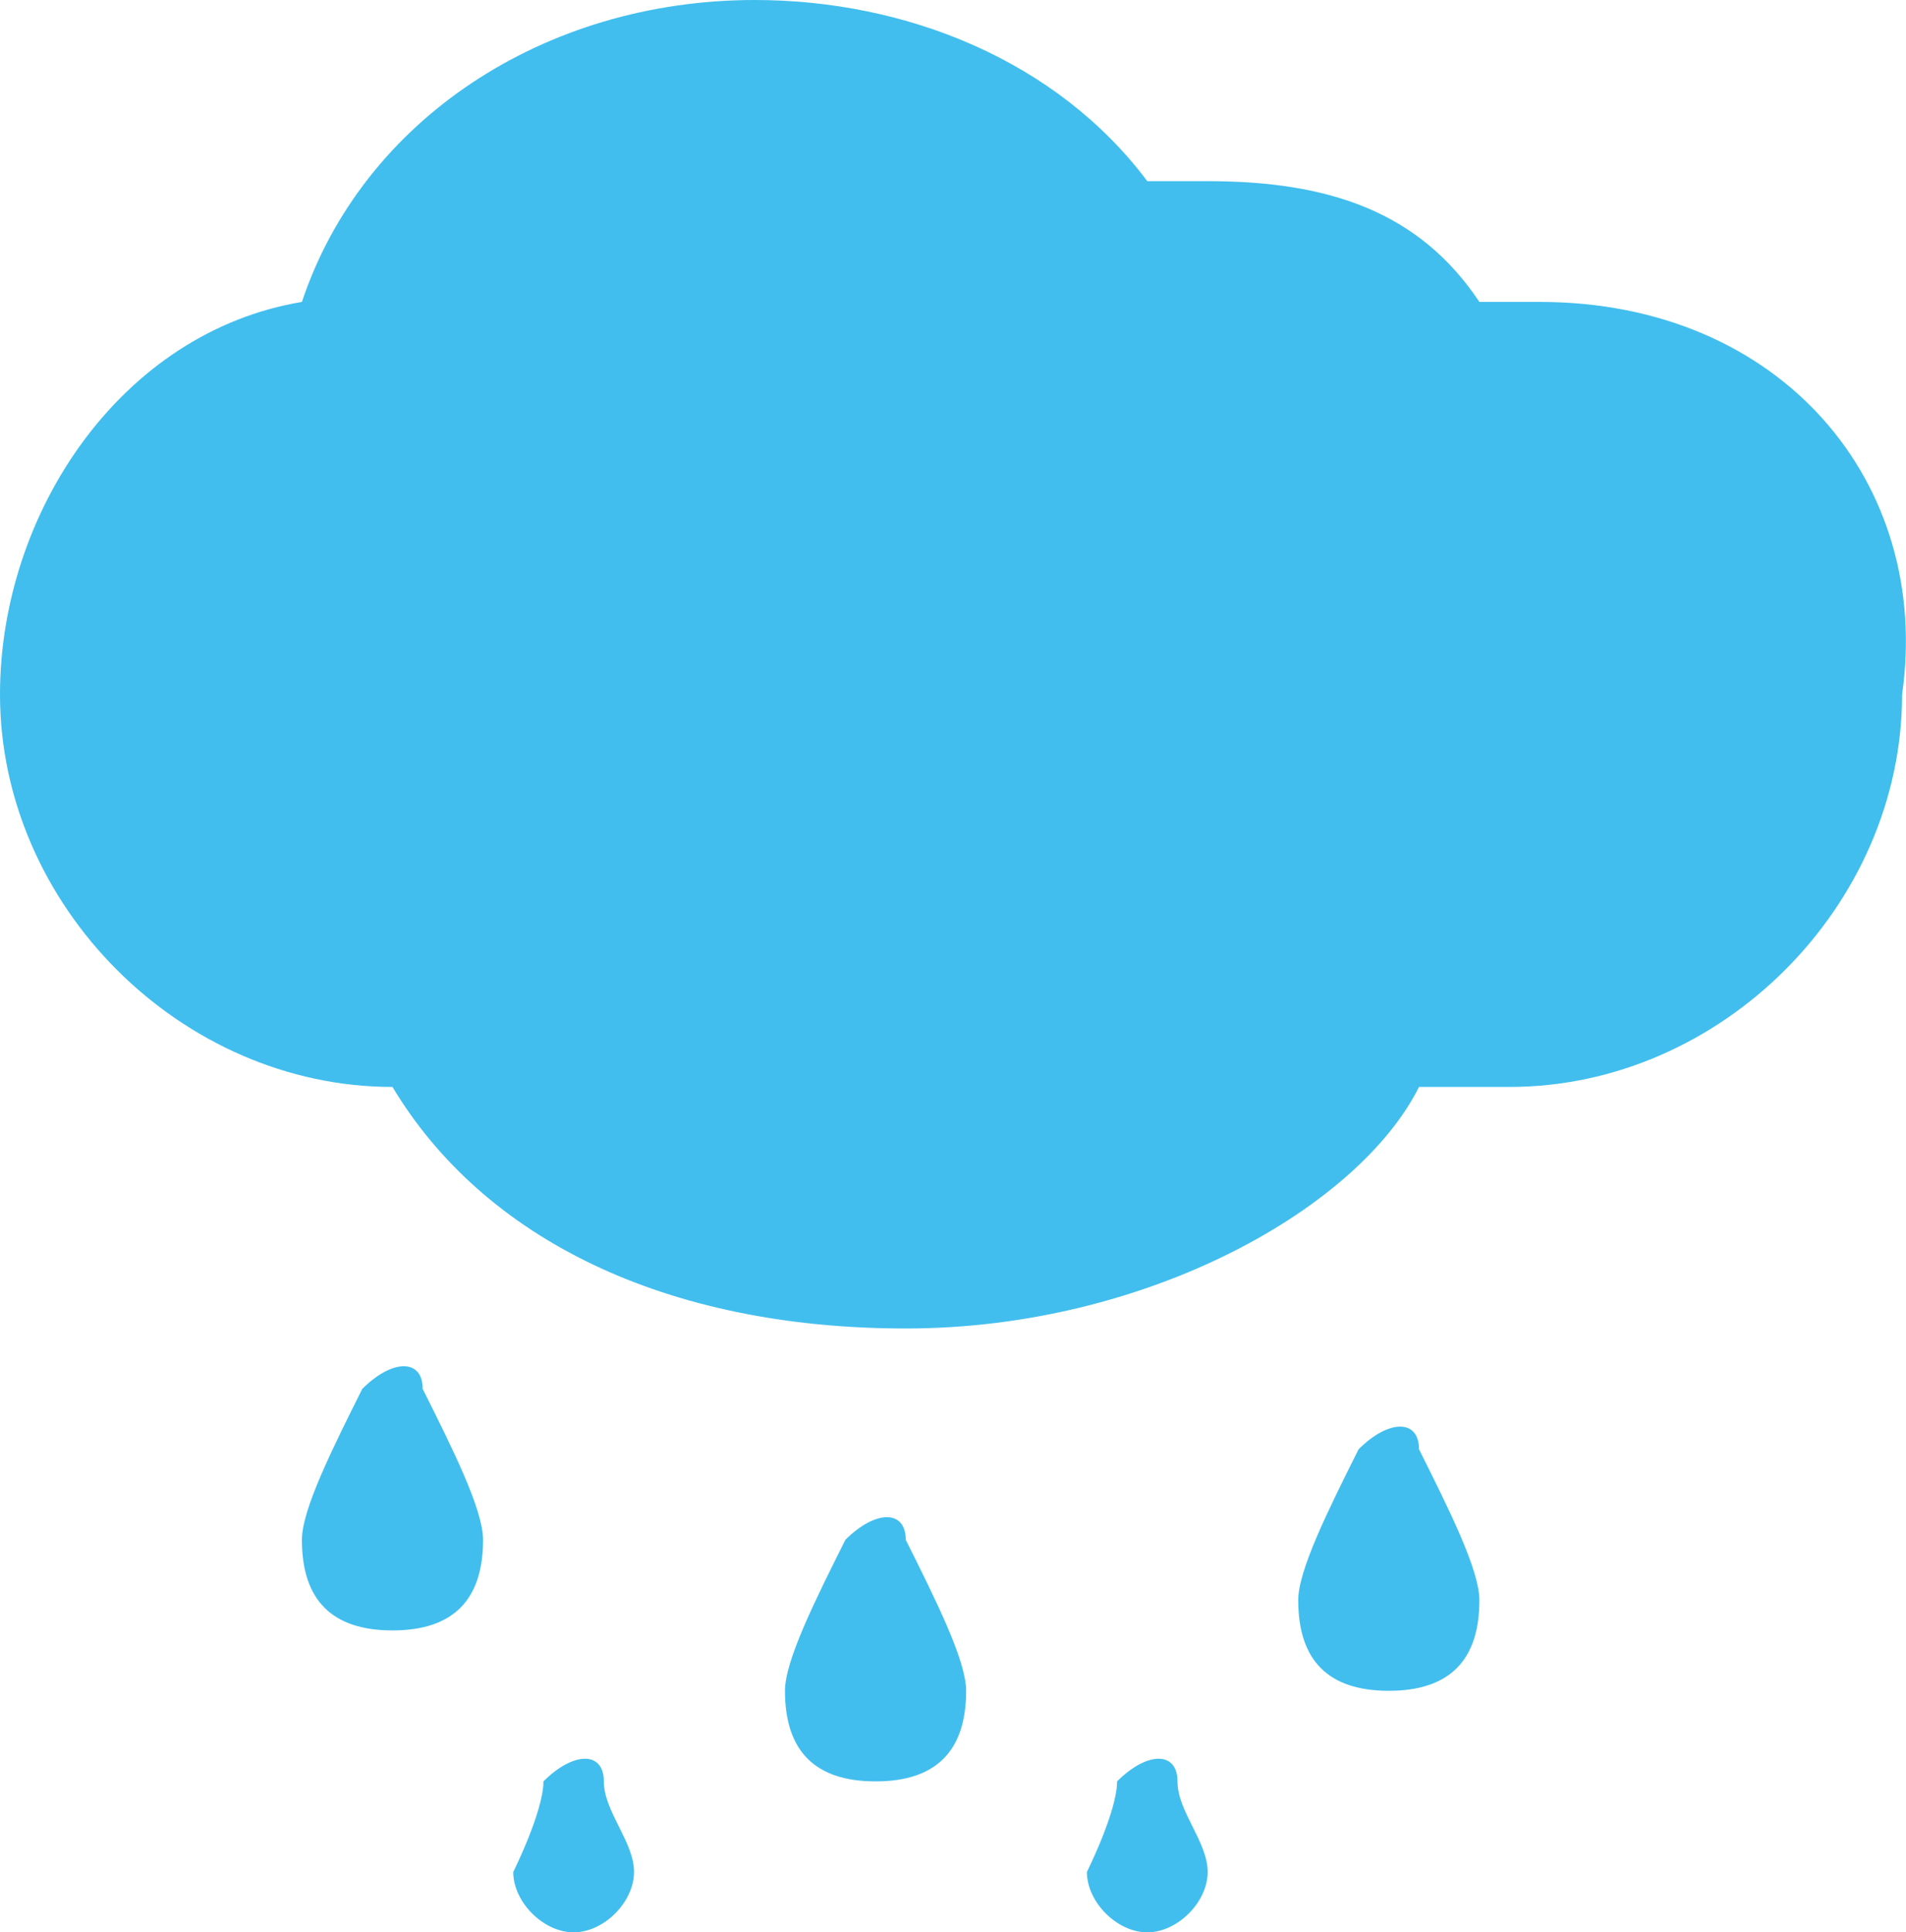 <?xml version="1.0" encoding="UTF-8" standalone="no"?>
<!-- Generator: Adobe Illustrator 19.1.0, SVG Export Plug-In . SVG Version: 6.00 Build 0)  -->

<svg
   xmlns:dc="http://purl.org/dc/elements/1.1/"
   xmlns:cc="http://creativecommons.org/ns#"
   xmlns:rdf="http://www.w3.org/1999/02/22-rdf-syntax-ns#"
   xmlns:svg="http://www.w3.org/2000/svg"
   xmlns="http://www.w3.org/2000/svg"
   xmlns:sodipodi="http://sodipodi.sourceforge.net/DTD/sodipodi-0.dtd"
   xmlns:inkscape="http://www.inkscape.org/namespaces/inkscape"
   version="1.1"
   id="Ebene_1"
   x="0px"
   y="0px"
   viewBox="0 0 6.313 6.4"
   xml:space="preserve"
   sodipodi:docname="raincloud.svg"
   width="6.313"
   height="6.4"
   inkscape:version="0.92pre3 r"><defs
     id="defs27" /><sodipodi:namedview
     pagecolor="#ffffff"
     bordercolor="#666666"
     borderopacity="1"
     objecttolerance="10"
     gridtolerance="10"
     guidetolerance="10"
     inkscape:pageopacity="0"
     inkscape:pageshadow="2"
     inkscape:window-width="751"
     inkscape:window-height="480"
     id="namedview25"
     showgrid="false"
     inkscape:zoom="11.8"
     inkscape:cx="2.9"
     inkscape:cy="3.6"
     inkscape:window-x="367"
     inkscape:window-y="261"
     inkscape:window-maximized="0"
     inkscape:current-layer="Ebene_1" /><style
     type="text/css"
     id="style2">
	.st0{fill:url(#SVGID_1_);}
	.st1{fill:#F5AA3B;}
	.st2{fill:#0072B8;}
	.st3{fill:#19A6ED;}
	.st4{fill:#0065A8;}
	.st5{fill:#FFB37F;}
	.st6{fill:#FFC695;}
	.st7{fill:#F29555;}
	.st8{fill:#91C7CE;}
	.st9{fill:#F0F8FC;}
	.st10{fill:#ACD2EA;}
	.st11{opacity:0.5;fill:#4198C4;}
	.st12{fill:#74320A;}
	.st13{fill:#333331;}
	.st14{fill:#3281A0;}
	.st15{fill:#E4E7EA;}
	.st16{fill:#017ECE;}
	.st17{fill:#FFB27A;}
	.st18{fill:#ADA9A7;}
	.st19{fill:#D6AE90;}
	.st20{fill:#464655;}
	.st21{fill:#8C888A;}
	.st22{fill:#41BEEE;}
	.st23{fill:none;stroke:#424A60;stroke-linecap:round;stroke-miterlimit:10;}
	.st24{fill:#20A5E0;}
	.st25{fill:#FFFFFF;}
	.st26{opacity:0.2;enable-background:new    ;}
	.st27{fill:#CFC1A7;}
	.st28{fill:#A4A9AD;}
	.st29{opacity:0.1;enable-background:new    ;}
	.st30{fill:#A9E0F0;}
	.st31{fill:#D7DEED;}
	.st32{fill:#C7CFE2;}
	.st33{fill:#707487;}
	.st34{fill:url(#SVGID_2_);}
	.st35{fill:#E7EBF4;}
	.st36{fill:#5B5D6E;}
	.st37{fill:#F1D38D;}
</style><g
     id="g22"
     transform="translate(-7.1,-7.2)"><g
       id="g20"><g
         id="g18"><g
           id="g16"><path
             class="st22"
             d="m 12.2,8.2 c -0.1,0 -0.1,0 -0.2,0 C 11.8,7.9 11.5,7.8 11.1,7.8 11,7.8 11,7.8 10.9,7.8 10.6,7.4 10.1,7.2 9.6,7.2 c -0.7,0 -1.3,0.4 -1.5,1 -0.6,0.1 -1,0.7 -1,1.3 0,0.7 0.6,1.3 1.3,1.3 0,0 0,0 0,0 0.3,0.5 0.9,0.8 1.7,0.8 0.8,0 1.5,-0.4 1.7,-0.8 0.1,0 0.2,0 0.3,0 0.7,0 1.3,-0.6 1.3,-1.3 C 13.5,8.8 13,8.2 12.2,8.2 Z"
             id="path4"
             inkscape:connector-curvature="0"
             style="fill:#41beee" /><path
             class="st22"
             d="m 8.1,12.3 c 0,0.2 0.1,0.3 0.3,0.3 0.2,0 0.3,-0.1 0.3,-0.3 0,-0.1 -0.1,-0.3 -0.2,-0.5 0,-0.1 -0.1,-0.1 -0.2,0 -0.1,0.2 -0.2,0.4 -0.2,0.5 z"
             id="path6"
             inkscape:connector-curvature="0"
             style="fill:#41beee" /><path
             class="st22"
             d="m 11.4,12.5 c 0,0.2 0.1,0.3 0.3,0.3 0.2,0 0.3,-0.1 0.3,-0.3 0,-0.1 -0.1,-0.3 -0.2,-0.5 0,-0.1 -0.1,-0.1 -0.2,0 -0.1,0.2 -0.2,0.4 -0.2,0.5 z"
             id="path8"
             inkscape:connector-curvature="0"
             style="fill:#41beee" /><path
             class="st22"
             d="m 8.8,13.4 c 0,0.1 0.1,0.2 0.2,0.2 0.1,0 0.2,-0.1 0.2,-0.2 0,-0.1 -0.1,-0.2 -0.1,-0.3 0,-0.1 -0.1,-0.1 -0.2,0 0,0.1 -0.1,0.3 -0.1,0.3 z"
             id="path10"
             inkscape:connector-curvature="0"
             style="fill:#41beee" /><path
             class="st22"
             d="m 10.7,13.4 c 0,0.1 0.1,0.2 0.2,0.2 0.1,0 0.2,-0.1 0.2,-0.2 0,-0.1 -0.1,-0.2 -0.1,-0.3 0,-0.1 -0.1,-0.1 -0.2,0 0,0.1 -0.1,0.3 -0.1,0.3 z"
             id="path12"
             inkscape:connector-curvature="0"
             style="fill:#41beee" /><path
             class="st22"
             d="m 9.7,12.8 c 0,0.2 0.1,0.3 0.3,0.3 0.2,0 0.3,-0.1 0.3,-0.3 0,-0.1 -0.1,-0.3 -0.2,-0.5 0,-0.1 -0.1,-0.1 -0.2,0 -0.1,0.2 -0.2,0.4 -0.2,0.5 z"
             id="path14"
             inkscape:connector-curvature="0"
             style="fill:#41beee" /></g></g></g></g></svg>